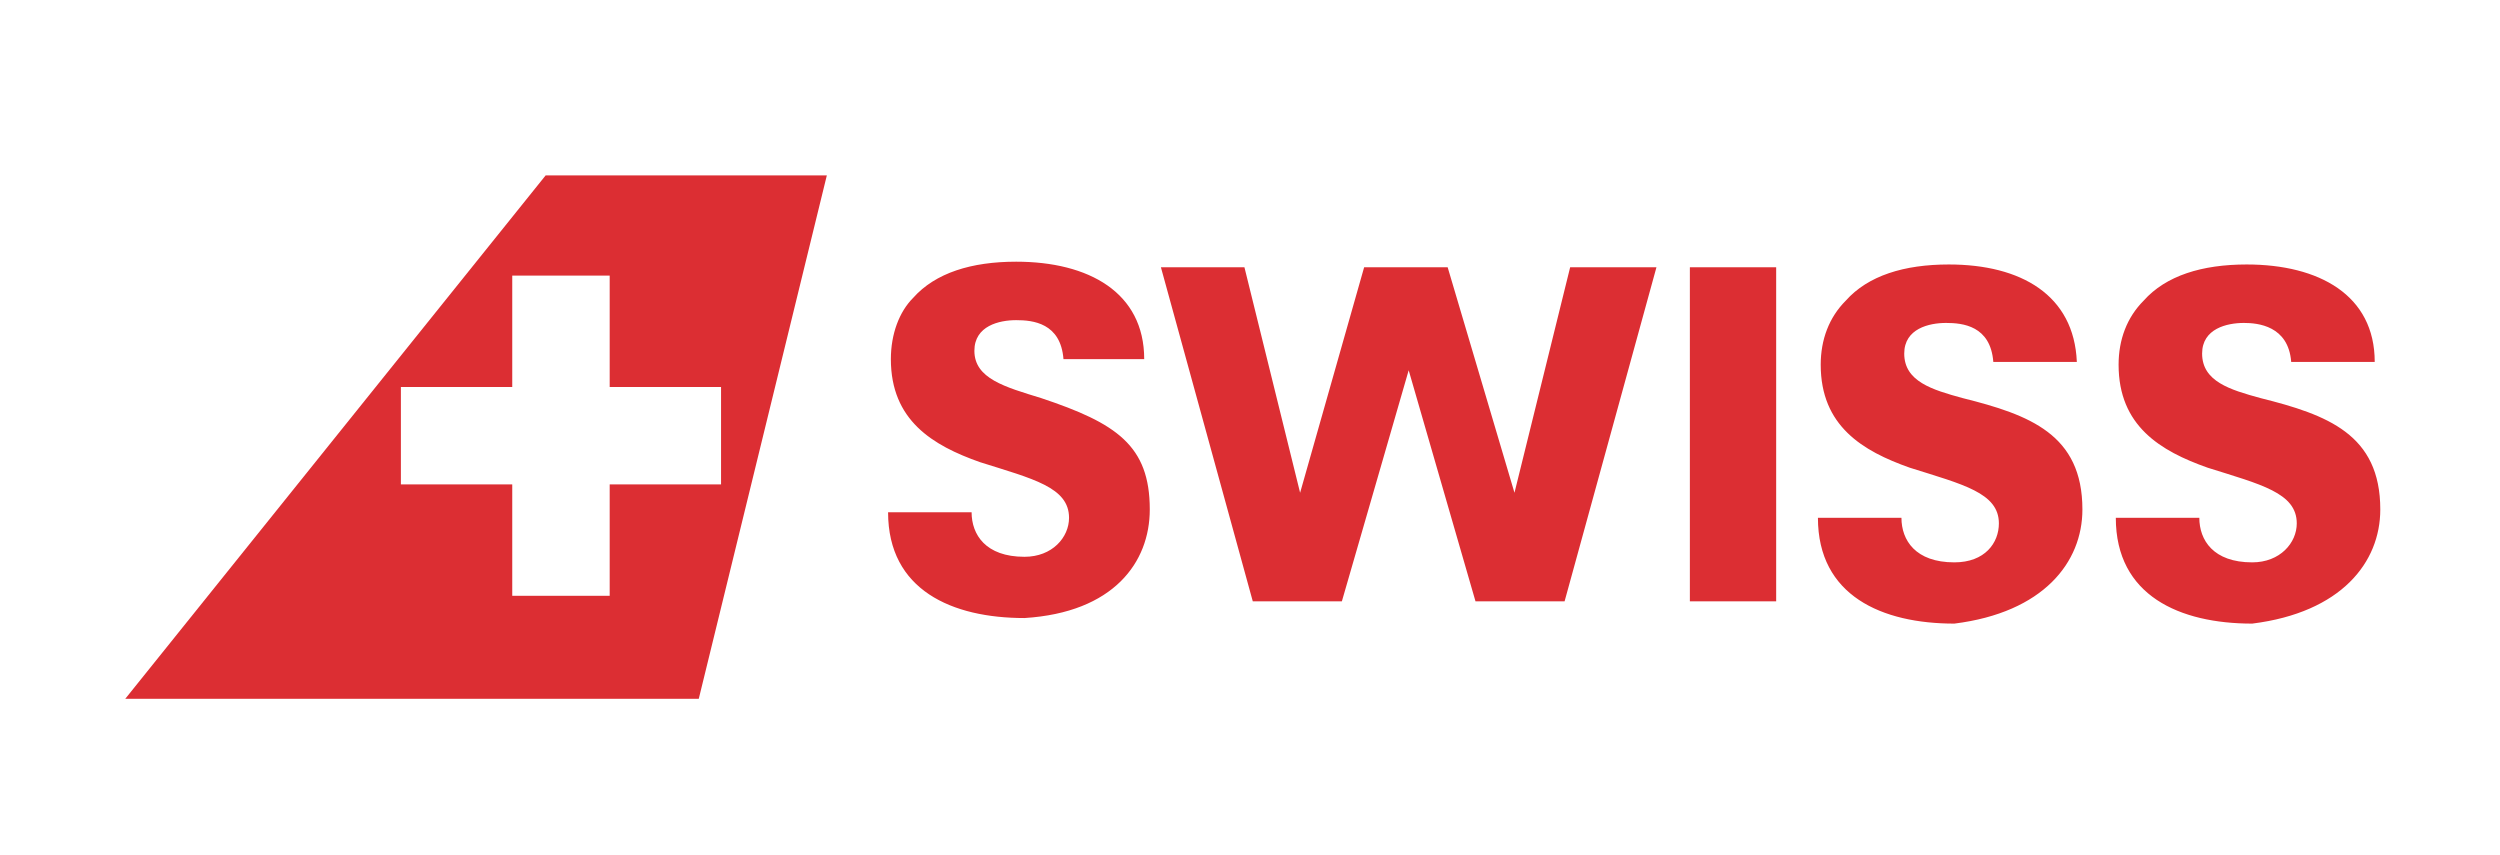 <svg xmlns="http://www.w3.org/2000/svg" xmlns:xlink="http://www.w3.org/1999/xlink" version="1.1" id="Ebene_1" x="0px" y="0px" viewBox="0 0 89.8 30.7" style="enable-background:new 0 0 89.8 30.7;" xml:space="preserve" width="89.8"  height="30.7" >
<style type="text/css">
	.st0{fill:#DC2E33;}
</style>
<path class="st0" d="M60.7,9.6h3.1v12h-3.1V9.6z M56.4,9.6l-2,8.1L52,9.6h-3l-2.3,8.1l-2-8.1h-3l3.3,12h3.2l2.4-8.3l2.4,8.3h3.2  l3.3-12H56.4z M41.3,18.3c0-2.3-1.2-3.1-3.9-4c-1.3-0.4-2.4-0.7-2.4-1.7c0-0.9,0.9-1.1,1.5-1.1c0.6,0,1.6,0.1,1.7,1.4h2.9  c0-2.4-2-3.5-4.6-3.5c-1.6,0-2.9,0.4-3.7,1.3C32.3,11.2,32,12,32,12.9c0,2.2,1.5,3.1,3.2,3.7c1.9,0.6,3.2,0.9,3.2,2  c0,0.7-0.6,1.4-1.6,1.4c-1.4,0-1.9-0.8-1.9-1.6h-3c0,2.8,2.3,3.8,4.9,3.8C40,22,41.3,20.2,41.3,18.3 M74.8,18.3c0-2.7-1.9-3.4-4.3-4  c-1.1-0.3-2.1-0.6-2.1-1.6c0-0.9,0.9-1.1,1.5-1.1c0.6,0,1.6,0.1,1.7,1.4h3c-0.1-2.4-2-3.5-4.6-3.5c-1.6,0-2.9,0.4-3.7,1.3  c-0.6,0.6-0.9,1.4-0.9,2.3c0,2.2,1.5,3.1,3.2,3.7c1.9,0.6,3.2,0.9,3.2,2c0,0.7-0.5,1.4-1.6,1.4c-1.4,0-1.9-0.8-1.9-1.6h-3  c0,2.8,2.3,3.8,4.9,3.8C73.4,22,74.8,20.2,74.8,18.3 M85.5,18.3c0-2.7-1.9-3.4-4.3-4c-1.1-0.3-2.1-0.6-2.1-1.6  c0-0.9,0.9-1.1,1.5-1.1c0.5,0,1.6,0.1,1.7,1.4h3c0-2.4-2-3.5-4.6-3.5c-1.6,0-2.9,0.4-3.7,1.3c-0.6,0.6-0.9,1.4-0.9,2.3  c0,2.2,1.5,3.1,3.2,3.7c1.9,0.6,3.2,0.9,3.2,2c0,0.7-0.6,1.4-1.6,1.4c-1.4,0-1.9-0.8-1.9-1.6h-3c0,2.8,2.3,3.8,4.9,3.8  C84.1,22,85.5,20.2,85.5,18.3"/>
<path class="st0" d="M25.1,25.1H4.5L19.6,6.3h10.1L25.1,25.1 M21.9,13.9v-4h-3.5v4h-4v3.5h4v4h3.5v-4h4v-3.5H21.9z"/>
</svg>